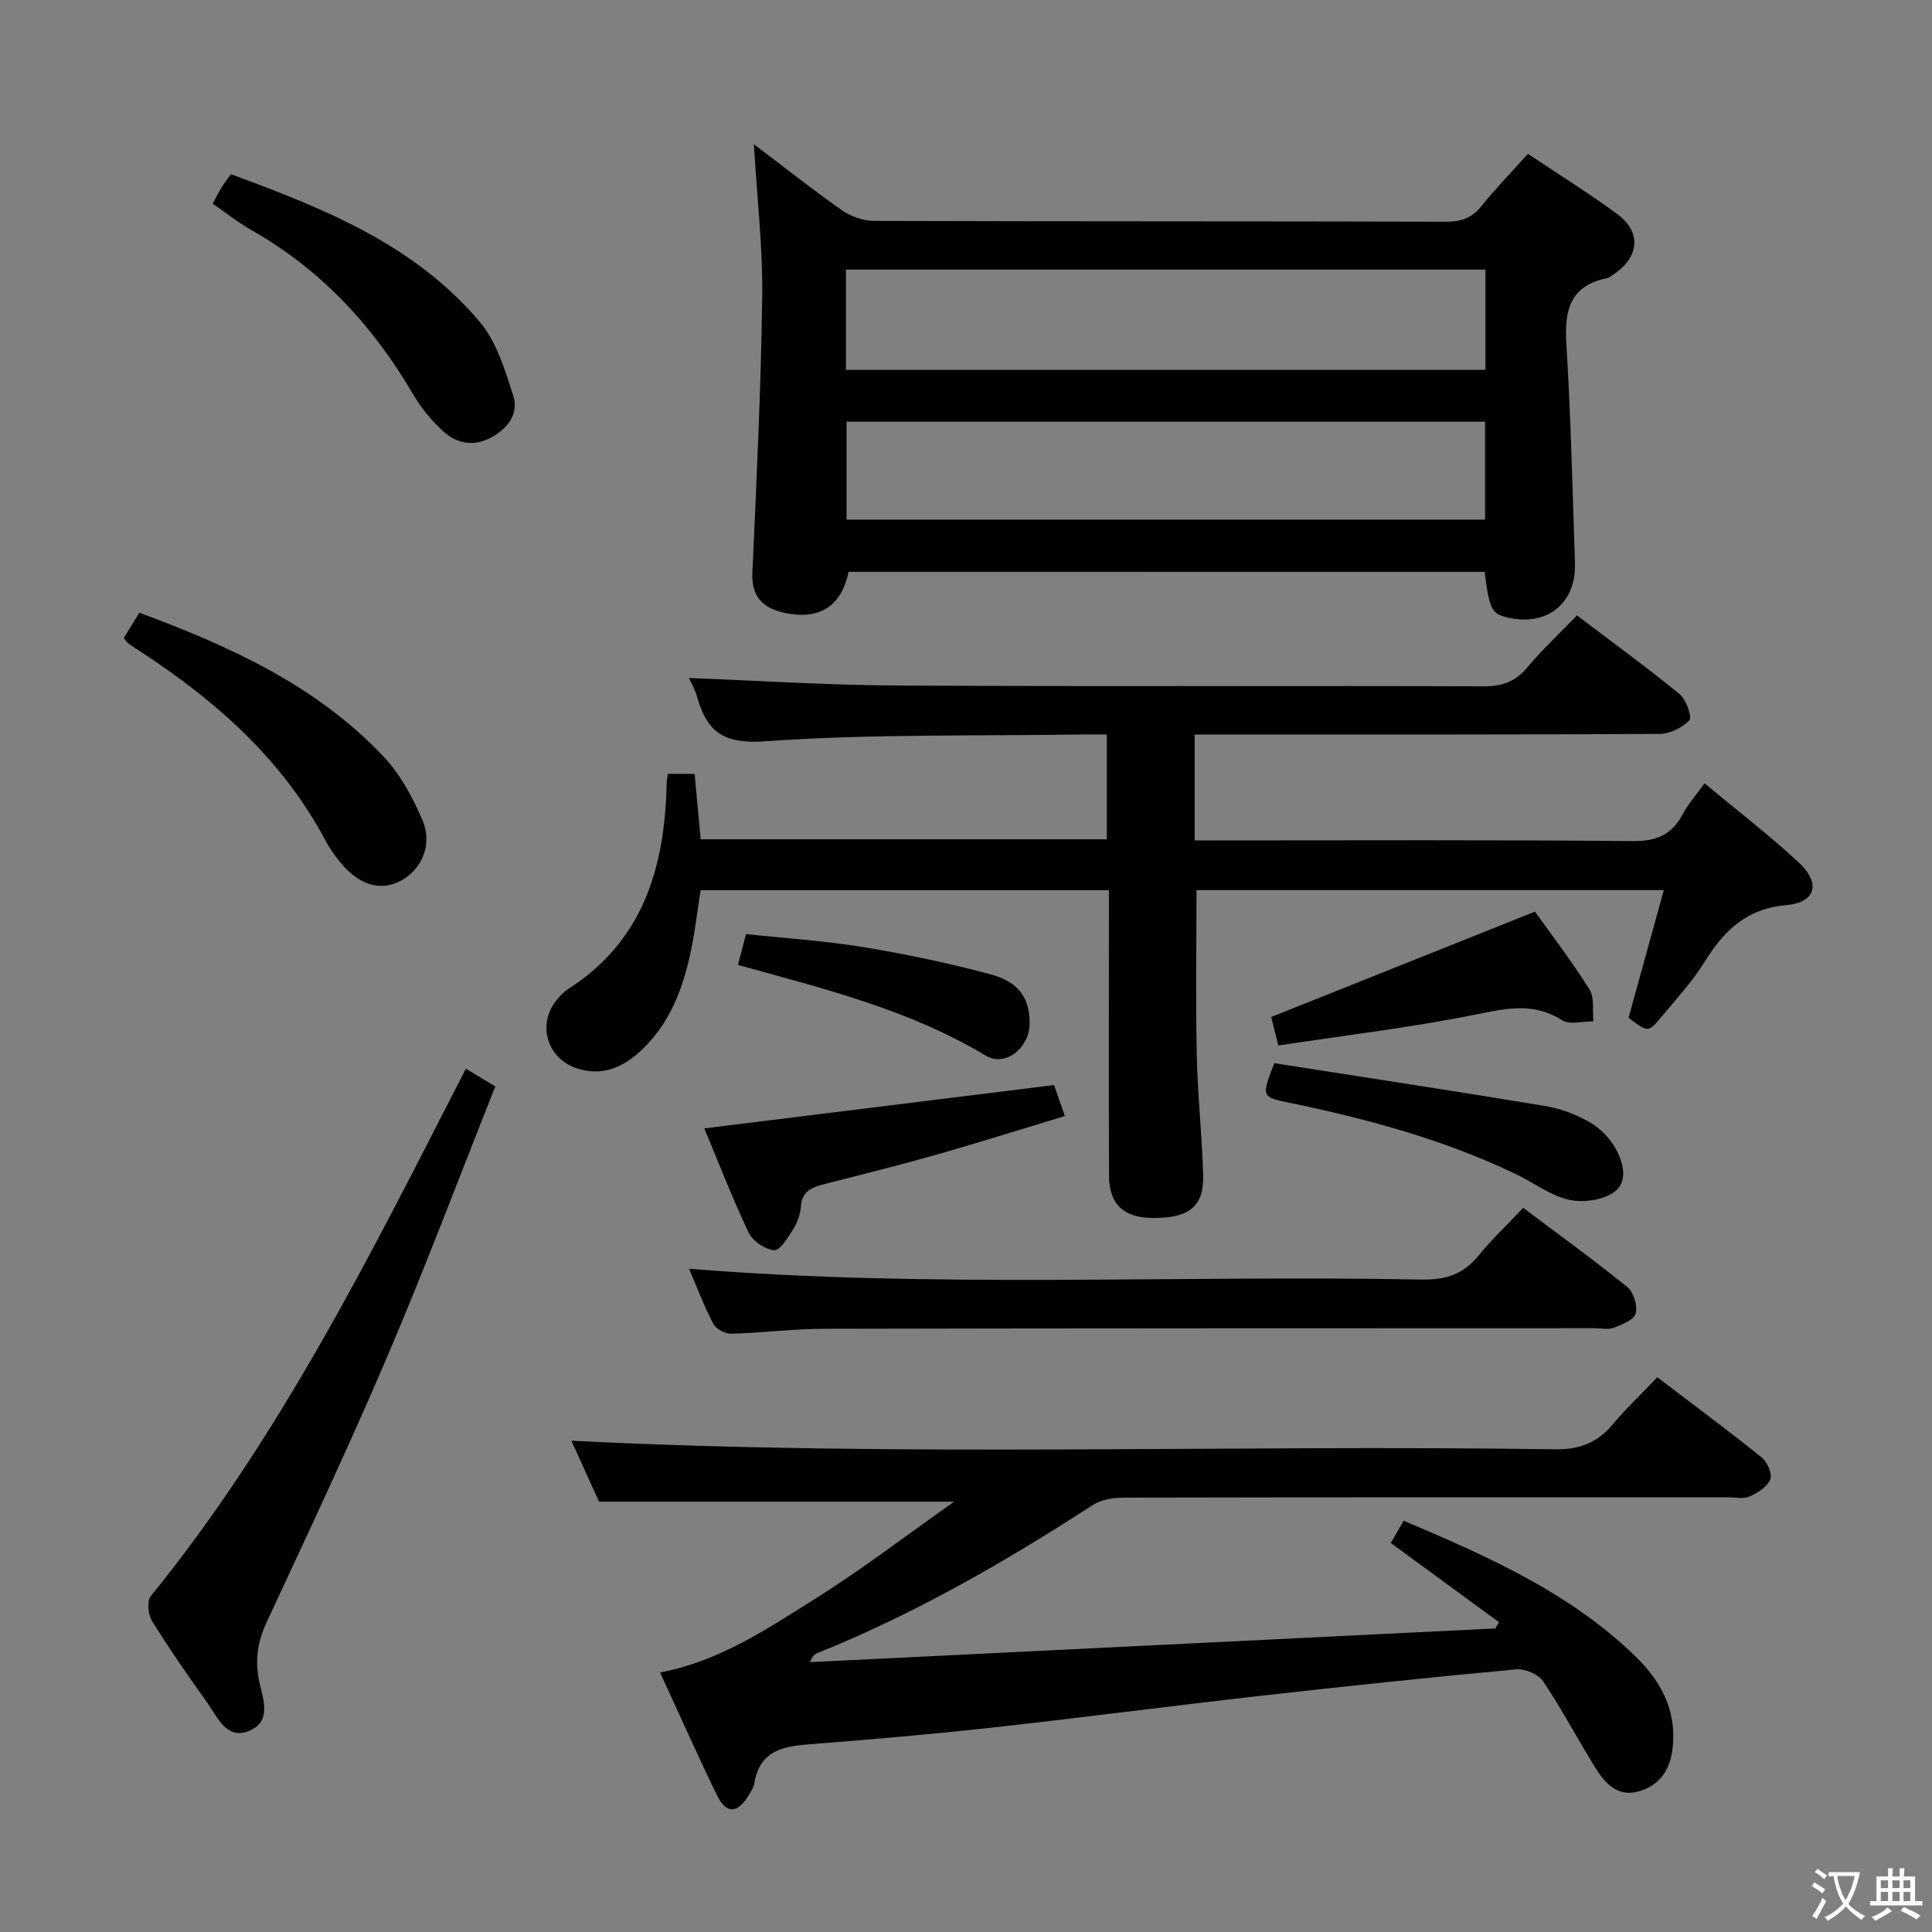 <svg enable-background="new 0 0 400 400" viewBox="0 0 400 400" xmlns="http://www.w3.org/2000/svg"><rect x="0" y="0" width="400" height="400" fill="#808080" stroke="none"/><path d="m377.9 391.2c-.2.3-.4.5-.6.8-.7-.6-1.4-1-2.2-1.5.2-.3.4-.5.5-.8.6.4 1.4.8 2.3 1.5zm-1.8 6.1c-.2-.2-.5-.4-.9-.6.4-.6.8-1.2 1.2-1.9s.7-1.3.9-1.9c.3.3.5.5.8.7-.7 1.3-1.4 2.6-2 3.7zm2.2-9c-.3.3-.5.5-.6.8-.6-.6-1.3-1.1-2-1.5.3-.3.5-.5.6-.7.6.5 1.3.9 2 1.4zm.3.2v-.9h2 4.5c-.3 1.3-.6 2.5-1 3.6s-.9 2.1-1.4 3c.4.5 1 1 1.6 1.4s1.2.8 1.9 1.1c-.3.2-.5.4-.8.8-.4-.3-1-.7-1.6-1.2s-1.2-1.1-1.6-1.6c-.5.6-1.1 1.1-1.7 1.6s-1.4.9-2.1 1.4c-.1-.3-.3-.5-.7-.8.6-.2 1.2-.5 1.9-1s1.4-1.1 2-1.8c-.5-.8-.9-1.6-1.2-2.5s-.6-2-.8-3.2c-.4.1-.7.1-1 .1zm2.5 2.7c.3 1 .7 1.7 1 2.2.3-.5.6-1.1 1-2s.6-1.9.9-3h-3.2-.4c.1.9.3 1.8.7 2.8z" fill="#fbfcfa"/><path d="m396.5 388.5v1.5 3.6h1.5v.9c-.4 0-1 0-1.7 0h-7.9c-.5 0-.9 0-1.2 0v-.9h1.3v-3.5c0-.7 0-1.2 0-1.6h2.4c0-.8 0-1.4 0-1.7h1c0 .3-.1.8-.1 1.7h1.5c0-.8 0-1.4 0-1.7h1c0 .3-.1.9-.1 1.7zm-8.2 9.2c-.2-.3-.5-.5-.8-.8.8-.3 1.4-.6 1.9-.9s1-.7 1.4-1.1c.3.3.6.5.9.8-1.6 1-2.8 1.6-3.4 2zm2.6-6.8v-1.6h-1.5v1.6zm0 2.7v-1.9h-1.5v1.9zm2.4-2.7v-1.6h-1.5v1.6zm0 2.7v-1.9h-1.5v1.9zm.2 2 .7-.8c.4.2.9.5 1.6.8s1.3.7 1.8 1c-.3.3-.5.5-.8.8-.4-.3-1.5-1-3.3-1.8zm2-4.7v-1.6h-1.4v1.6zm0 2.7v-1.9h-1.4v1.9z" fill="#fbfcfa"/><g fill="#010100"><path d="m352.91 162.18c6.8 5.67 13.4 10.72 19.47 16.36 4.62 4.29 3.63 8.31-2.56 8.86-8.33.75-12.91 5.31-16.93 11.79-2.53 4.07-5.86 7.66-8.94 11.38-2.69 3.24-2.76 3.19-6.78.15 2.39-8.64 4.79-17.33 7.31-26.43-32.81 0-64.76 0-96.76 0 0 11.45-.18 22.86.06 34.25.18 8.31 1.11 16.6 1.32 24.9.16 6.4-3.01 8.8-10.49 8.73-5.99-.06-8.99-2.86-9-8.77-.06-17.66-.02-35.33-.02-52.99 0-1.96 0-3.92 0-6.1-28.4 0-56.18 0-84.54 0-.64 4.12-1.13 8.35-1.99 12.5-1.61 7.75-4.33 15.05-10.27 20.63-3.67 3.44-7.92 5.45-13.17 3.81-6.57-2.05-8.62-9.61-3.95-14.7.56-.61 1.14-1.26 1.83-1.7 15.62-9.91 20.12-25.18 20.52-42.45.01-.64.13-1.28.23-2.18h5.56c.42 4.53.83 8.94 1.26 13.55h84.08c0-7.04 0-14.06 0-21.7-1.87 0-3.64-.02-5.41 0-21.81.33-43.68-.13-65.4 1.41-8.56.6-11.97-1.97-14-9.16-.47-1.68-1.39-3.24-1.7-3.95 14.21.54 28.61 1.48 43.03 1.56 40.5.22 80.99.03 121.49.16 3.81.01 6.56-.93 9.04-3.89 3.08-3.69 6.63-6.99 10.29-10.79 7.33 5.56 14.44 10.73 21.23 16.28 1.37 1.12 2.67 4.74 2.04 5.43-1.43 1.57-4.06 2.82-6.21 2.83-30.16.17-60.33.12-90.49.12-1.8 0-3.61 0-5.72 0v21.93h5.12c28.5 0 57-.14 85.49.14 4.96.05 8.15-1.27 10.43-5.56 1.06-2.03 2.65-3.79 4.53-6.4z"/><path d="m156.08 29.85c6.46 4.9 12.18 9.45 18.16 13.63 1.88 1.31 4.47 2.25 6.74 2.25 39.49.13 78.97.06 118.46.17 3.12.01 5.3-.78 7.27-3.22 2.91-3.62 6.17-6.97 9.63-10.83 6.2 4.15 12.51 8.07 18.48 12.46 5 3.68 4.62 8.74-.47 12.3-.54.38-1.1.87-1.72 1-7.64 1.59-8.76 6.7-8.33 13.6.93 15.1 1.27 30.23 1.78 45.35.28 8.36-5.8 13.22-13.96 11.29-3.29-.78-3.73-1.62-4.75-9.45-43.86 0-87.76 0-131.67-.01-1.49 7.07-5.96 10.04-13.2 8.51-4.35-.92-6.96-3.2-6.73-8.29.86-19.1 1.79-38.22 2.04-57.33.12-10.24-1.09-20.5-1.73-31.43zm19.06 46.73h132.4c0-7.07 0-13.82 0-20.76-44.28 0-88.27 0-132.4 0zm.13 31h132.2c0-6.99 0-13.57 0-20.27-44.22 0-88.07 0-132.2 0z"/><path d="m197.53 310.91c-24.69 0-48.71 0-73.51 0-1.74-3.85-3.9-8.63-5.72-12.63 67.83 3.46 135.74.78 203.61 1.78 5.18.08 8.84-1.38 12.05-5.23 2.75-3.29 5.9-6.25 9.17-9.68 7.41 5.64 14.6 10.97 21.58 16.57 1.17.94 2.26 3.41 1.81 4.56-.6 1.53-2.6 2.79-4.27 3.55-1.25.57-2.95.17-4.45.17-41.66 0-83.32-.02-124.98.07-2.21 0-4.78.37-6.56 1.52-18.17 11.78-36.87 22.55-57 30.65-.59.24-1.1.66-1.55 1.89 47.3-2.33 94.59-4.65 141.89-6.98.24-.44.49-.88.73-1.31-7.35-5.38-14.69-10.76-22.38-16.38.81-1.39 1.68-2.9 2.66-4.61 17.43 7.38 34.44 14.89 48.07 28.16 5.21 5.08 8.44 11.09 7.64 18.72-.48 4.59-2.62 7.95-7.13 9.18-4.34 1.18-6.91-1.73-8.89-4.92-3.68-5.92-6.93-12.11-10.81-17.89-.99-1.47-3.77-2.65-5.59-2.48-17.69 1.64-35.35 3.5-53 5.49-18.49 2.09-36.93 4.52-55.43 6.56-12.39 1.37-24.81 2.45-37.23 3.41-5.69.44-10.89 1.05-12.05 8.08-.16.94-.75 1.85-1.28 2.69-2.31 3.67-4.57 3.73-6.48-.2-4-8.2-7.7-16.55-11.77-25.39 12.16-2.28 21.97-8.89 31.85-15.08 9.9-6.2 19.21-13.36 29.02-20.27z"/><path d="m142.66 262.68c50.94 4.13 101.37 1.25 151.72 2.24 4.91.1 8.57-1.11 11.69-4.91 2.83-3.45 6.09-6.54 9.29-9.94 7.6 5.72 14.74 10.87 21.57 16.41 1.3 1.06 2.15 3.88 1.72 5.48-.35 1.32-2.83 2.28-4.54 2.94-1.16.45-2.63.09-3.96.09-53.13.02-106.25 0-159.38.12-6.47.01-12.94.85-19.42 1.02-1.24.03-3.1-.98-3.66-2.04-1.92-3.64-3.37-7.53-5.03-11.41z"/><path d="m96.45 221.27c1.92 1.15 3.71 2.22 6.1 3.66-7.43 18.67-14.43 37.31-22.23 55.61-7.94 18.62-16.57 36.95-25.11 55.31-1.85 3.97-2.43 7.66-1.6 11.98.71 3.64 2.91 8.55-2.1 10.56-4.63 1.85-6.45-2.86-8.58-5.83-3.96-5.55-7.85-11.15-11.45-16.94-.82-1.32-1.1-4.12-.28-5.14 26.96-33.18 45.76-71.2 65.25-109.21z"/><path d="m44.04 42.16c.75-1.39 1.25-2.41 1.85-3.37.51-.84 1.13-1.61 1.93-2.72 19.18 7.06 38.07 14.56 51.6 30.69 3.43 4.09 5.12 9.85 6.83 15.1 1.21 3.69-1.01 6.73-4.4 8.63-3.64 2.04-7.22 1.44-10.1-1.2-2.41-2.21-4.59-4.87-6.24-7.69-8.31-14.23-19.16-25.87-33.6-34.05-2.69-1.53-5.14-3.5-7.87-5.39z"/><path d="m25.63 132.09c1.01-1.63 2.09-3.4 3.22-5.23 18.87 6.96 36.64 15.11 50.46 29.67 3.54 3.72 6.18 8.6 8.19 13.38 2.11 5.02-.26 10.16-4.5 12.43-3.96 2.13-8.2 1.1-11.96-3.13-1.42-1.6-2.7-3.4-3.71-5.29-8.86-16.63-22.42-28.64-37.89-38.79-.97-.64-1.95-1.25-2.9-1.92-.25-.18-.41-.5-.91-1.12z"/><path d="m145.82 233.62c24.37-3.02 48.05-5.95 72.41-8.97.48 1.38 1.21 3.48 2.24 6.41-8.98 2.71-17.62 5.45-26.34 7.93-7.81 2.22-15.7 4.19-23.57 6.2-2.57.65-4.57 1.52-4.76 4.71-.1 1.6-.76 3.3-1.62 4.67-1.06 1.68-2.69 4.36-3.89 4.27-1.88-.14-4.43-1.86-5.26-3.6-3.35-7.01-6.15-14.29-9.21-21.62z"/><path d="m263.83 220.12c18.79 2.94 37.47 5.78 56.1 8.87 3.21.53 6.47 1.77 9.29 3.4 2.17 1.26 4.19 3.38 5.38 5.6 1.59 2.94 2.57 6.98-.73 9.04-2.46 1.53-6.34 2.02-9.2 1.33-3.77-.9-7.12-3.49-10.71-5.22-15.07-7.24-31.07-11.55-47.38-14.9-5.43-1.11-5.38-1.33-2.75-8.12z"/><path d="m317.8 188.74c3.34 4.69 7.59 10.23 11.29 16.11 1.07 1.7.58 4.38.81 6.61-2.19-.03-4.9.77-6.47-.23-5.59-3.55-10.89-2.61-17-1.36-13.75 2.81-27.73 4.45-41.77 6.59-.78-3.12-1.21-4.85-1.47-5.9 17.97-7.18 35.75-14.28 54.61-21.82z"/><path d="m152.78 199.78c.61-2.35 1.03-3.94 1.67-6.39 8.05.86 16.27 1.38 24.37 2.71 8.79 1.44 17.55 3.3 26.15 5.59 6.06 1.61 8.25 5.02 8.2 10.31-.05 4.91-4.99 9.01-9.07 6.56-15.83-9.51-33.49-13.86-51.32-18.78z"/></g></svg>